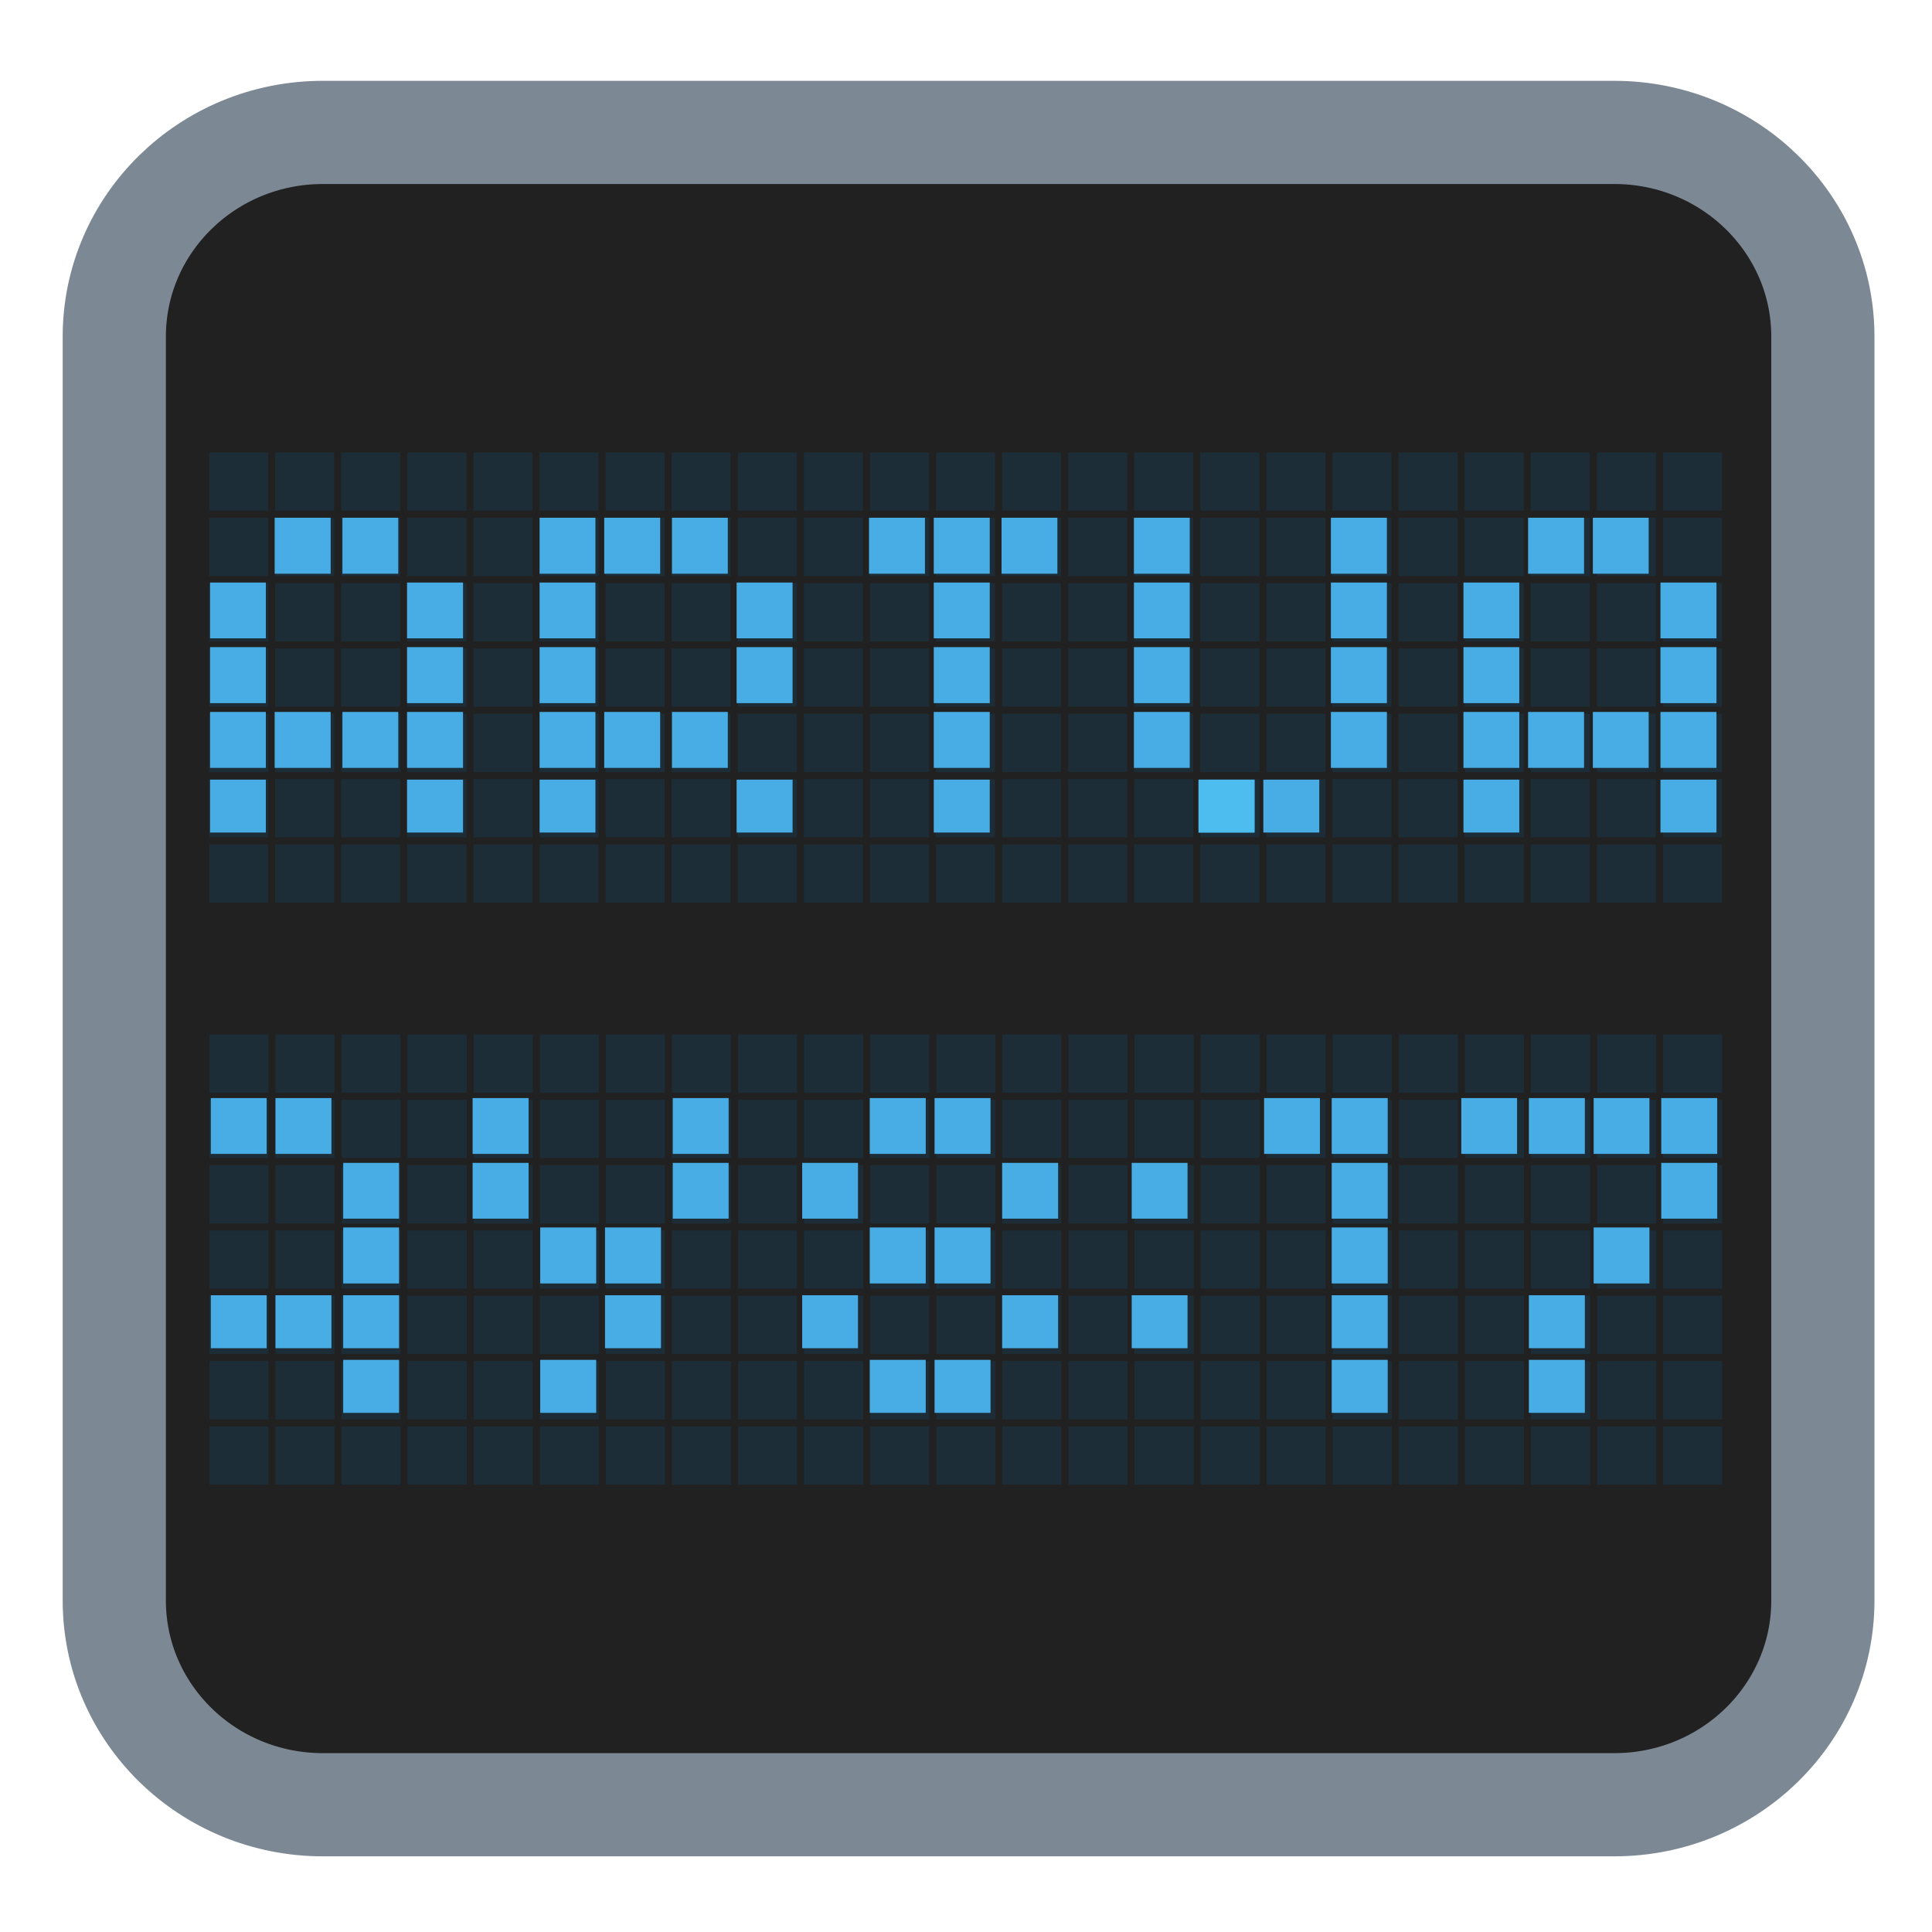
<svg xmlns="http://www.w3.org/2000/svg" xmlns:xlink="http://www.w3.org/1999/xlink" width="48px" height="48px" viewBox="0 0 48 48" version="1.1">
<g id="surface1">
<path style="fill-rule:nonzero;fill:rgb(12.941%,12.941%,12.941%);fill-opacity:1;stroke-width:27.274;stroke-linecap:butt;stroke-linejoin:miter;stroke:rgb(48.627%,53.333%,57.647%);stroke-opacity:1;stroke-miterlimit:4;" d="M 85.333 35 L 426.667 35 C 457.125 35 481.792 59.167 481.792 88.958 L 481.792 423.042 C 481.792 452.833 457.125 477 426.667 477 L 85.333 477 C 54.875 477 30.208 452.833 30.208 423.042 L 30.208 88.958 C 30.208 59.167 54.875 35 85.333 35 Z M 85.333 35 " transform="matrix(0.094,0,0,0.094,0,0)"/>
<path style=" stroke:none;fill-rule:nonzero;fill:rgb(12.941%,12.941%,12.941%);fill-opacity:1;" d="M 5.184 11.316 L 42.996 11.316 L 42.996 21.965 L 5.184 21.965 Z M 5.184 11.316 "/>
<path style=" stroke:none;fill-rule:nonzero;fill:rgb(11.765%,18.039%,21.961%);fill-opacity:0.992;" d="M 5.191 11.125 L 5.191 22.504 L 42.828 22.504 L 42.828 11.125 Z M 5.199 25.543 L 5.199 36.922 L 42.836 36.922 L 42.836 25.543 Z M 5.199 25.543 "/>
<path style="fill-rule:evenodd;fill:rgb(15.686%,21.961%,27.059%);fill-opacity:1;stroke-width:1.871;stroke-linecap:butt;stroke-linejoin:miter;stroke:rgb(12.941%,12.941%,12.941%);stroke-opacity:1;stroke-miterlimit:4;" d="M 54.877 119.594 L 54.877 240.969 M 72.336 119.594 L 72.336 240.969 M 89.794 119.594 L 89.794 240.969 M 107.252 119.594 L 107.252 240.969 M 124.752 119.594 L 124.752 240.969 M 142.211 119.594 L 142.211 240.969 M 159.669 119.594 L 159.669 240.969 M 177.127 119.594 L 177.127 240.969 M 194.586 119.594 L 194.586 240.969 M 212.086 119.594 L 212.086 240.969 M 229.544 119.594 L 229.544 240.969 M 247.002 119.594 L 247.002 240.969 M 264.461 119.594 L 264.461 240.969 M 281.919 119.594 L 281.919 240.969 M 299.377 119.594 L 299.377 240.969 M 316.877 119.594 L 316.877 240.969 M 334.336 119.594 L 334.336 240.969 M 351.794 119.594 L 351.794 240.969 M 369.252 119.594 L 369.252 240.969 M 386.711 119.594 L 386.711 240.969 M 404.211 119.594 L 404.211 240.969 M 421.669 119.594 L 421.669 240.969 M 439.127 119.594 L 439.127 240.969 M 456.586 119.594 L 456.586 240.969 M 54.877 119.594 L 458.169 119.594 M 54.877 136.844 L 458.169 136.844 M 54.877 154.136 L 458.169 154.136 M 54.877 171.386 L 458.169 171.386 M 54.877 188.636 L 458.169 188.636 M 54.877 205.928 L 458.169 205.928 M 54.877 223.178 L 458.169 223.178 M 54.877 240.469 L 458.169 240.469 " transform="matrix(0.094,0,0,0.094,-0.051,-0.087)"/>
<path style="fill-rule:evenodd;fill:rgb(43.137%,45.098%,45.098%);fill-opacity:0.906;stroke-width:1.871;stroke-linecap:butt;stroke-linejoin:miter;stroke:rgb(12.941%,12.941%,12.941%);stroke-opacity:1;stroke-miterlimit:4;" d="M 54.961 273.386 L 54.961 394.761 M 72.419 273.386 L 72.419 394.761 M 89.877 273.386 L 89.877 394.761 M 107.336 273.386 L 107.336 394.761 M 124.836 273.386 L 124.836 394.761 M 142.294 273.386 L 142.294 394.761 M 159.752 273.386 L 159.752 394.761 M 177.211 273.386 L 177.211 394.761 M 194.669 273.386 L 194.669 394.761 M 212.127 273.386 L 212.127 394.761 M 229.627 273.386 L 229.627 394.761 M 247.086 273.386 L 247.086 394.761 M 264.544 273.386 L 264.544 394.761 M 282.002 273.386 L 282.002 394.761 M 299.461 273.386 L 299.461 394.761 M 316.961 273.386 L 316.961 394.761 M 334.419 273.386 L 334.419 394.761 M 351.877 273.386 L 351.877 394.761 M 369.336 273.386 L 369.336 394.761 M 386.794 273.386 L 386.794 394.761 M 404.252 273.386 L 404.252 394.761 M 421.752 273.386 L 421.752 394.761 M 439.211 273.386 L 439.211 394.761 M 456.669 273.386 L 456.669 394.761 M 54.961 273.386 L 458.252 273.386 M 54.961 290.678 L 458.252 290.678 M 54.961 307.928 L 458.252 307.928 M 54.961 325.219 L 458.252 325.219 M 54.961 342.469 L 458.252 342.469 M 54.961 359.719 L 458.252 359.719 M 54.961 377.011 L 458.252 377.011 M 54.961 394.261 L 458.252 394.261 " transform="matrix(0.094,0,0,0.094,-0.051,-0.087)"/>
<path style=" stroke:none;fill-rule:nonzero;fill:rgb(29.02%,68.235%,90.196%);fill-opacity:0.992;" d="M 6.824 12.863 L 6.824 14.254 L 8.215 14.254 L 8.215 12.863 Z M 8.508 12.863 L 8.508 14.254 L 9.895 14.254 L 9.895 12.863 Z M 13.406 12.863 L 13.406 14.254 L 14.793 14.254 L 14.793 12.863 Z M 15.012 12.863 L 15.012 14.254 L 16.402 14.254 L 16.402 12.863 Z M 16.695 12.863 L 16.695 14.254 L 18.082 14.254 L 18.082 12.863 Z M 21.59 12.863 L 21.59 14.254 L 22.98 14.254 L 22.98 12.863 Z M 23.199 12.863 L 23.199 14.254 L 24.59 14.254 L 24.59 12.863 Z M 24.883 12.863 L 24.883 14.254 L 26.27 14.254 L 26.27 12.863 Z M 28.172 12.863 L 28.172 14.254 L 29.559 14.254 L 29.559 12.863 Z M 33.066 12.863 L 33.066 14.254 L 34.457 14.254 L 34.457 12.863 Z M 37.965 12.863 L 37.965 14.254 L 39.355 14.254 L 39.355 12.863 Z M 39.574 12.863 L 39.574 14.254 L 40.961 14.254 L 40.961 12.863 Z M 5.219 14.473 L 5.219 15.859 L 6.605 15.859 L 6.605 14.473 Z M 10.113 14.473 L 10.113 15.859 L 11.504 15.859 L 11.504 14.473 Z M 13.406 14.473 L 13.406 15.859 L 14.793 15.859 L 14.793 14.473 Z M 18.301 14.473 L 18.301 15.859 L 19.691 15.859 L 19.691 14.473 Z M 23.199 14.473 L 23.199 15.859 L 24.59 15.859 L 24.59 14.473 Z M 28.172 14.473 L 28.172 15.859 L 29.559 15.859 L 29.559 14.473 Z M 33.066 14.473 L 33.066 15.859 L 34.457 15.859 L 34.457 14.473 Z M 36.359 14.473 L 36.359 15.859 L 37.746 15.859 L 37.746 14.473 Z M 41.254 14.473 L 41.254 15.859 L 42.645 15.859 L 42.645 14.473 Z M 5.219 16.078 L 5.219 17.469 L 6.605 17.469 L 6.605 16.078 Z M 10.113 16.078 L 10.113 17.469 L 11.504 17.469 L 11.504 16.078 Z M 13.406 16.078 L 13.406 17.469 L 14.793 17.469 L 14.793 16.078 Z M 18.301 16.078 L 18.301 17.469 L 19.691 17.469 L 19.691 16.078 Z M 23.199 16.078 L 23.199 17.469 L 24.59 17.469 L 24.59 16.078 Z M 28.172 16.078 L 28.172 17.469 L 29.559 17.469 L 29.559 16.078 Z M 33.066 16.078 L 33.066 17.469 L 34.457 17.469 L 34.457 16.078 Z M 36.359 16.078 L 36.359 17.469 L 37.746 17.469 L 37.746 16.078 Z M 41.254 16.078 L 41.254 17.469 L 42.645 17.469 L 42.645 16.078 Z M 5.219 17.688 L 5.219 19.078 L 6.605 19.078 L 6.605 17.688 Z M 6.824 17.688 L 6.824 19.078 L 8.215 19.078 L 8.215 17.688 Z M 8.508 17.688 L 8.508 19.078 L 9.895 19.078 L 9.895 17.688 Z M 10.113 17.688 L 10.113 19.078 L 11.504 19.078 L 11.504 17.688 Z M 13.406 17.688 L 13.406 19.078 L 14.793 19.078 L 14.793 17.688 Z M 15.012 17.688 L 15.012 19.078 L 16.402 19.078 L 16.402 17.688 Z M 16.695 17.688 L 16.695 19.078 L 18.082 19.078 L 18.082 17.688 Z M 23.199 17.688 L 23.199 19.078 L 24.59 19.078 L 24.59 17.688 Z M 28.172 17.688 L 28.172 19.078 L 29.559 19.078 L 29.559 17.688 Z M 33.066 17.688 L 33.066 19.078 L 34.457 19.078 L 34.457 17.688 Z M 36.359 17.688 L 36.359 19.078 L 37.746 19.078 L 37.746 17.688 Z M 37.965 17.688 L 37.965 19.078 L 39.355 19.078 L 39.355 17.688 Z M 39.574 17.688 L 39.574 19.078 L 40.961 19.078 L 40.961 17.688 Z M 41.254 17.688 L 41.254 19.078 L 42.645 19.078 L 42.645 17.688 Z M 5.219 19.371 L 5.219 20.684 L 6.605 20.684 L 6.605 19.371 Z M 10.113 19.371 L 10.113 20.684 L 11.504 20.684 L 11.504 19.371 Z M 13.406 19.371 L 13.406 20.684 L 14.793 20.684 L 14.793 19.371 Z M 18.301 19.371 L 18.301 20.684 L 19.691 20.684 L 19.691 19.371 Z M 23.199 19.371 L 23.199 20.684 L 24.59 20.684 L 24.59 19.371 Z M 29.777 19.371 L 29.777 20.684 L 31.168 20.684 L 31.168 19.371 Z M 31.387 19.371 L 31.387 20.684 L 32.777 20.684 L 32.777 19.371 Z M 36.359 19.371 L 36.359 20.684 L 37.746 20.684 L 37.746 19.371 Z M 41.254 19.371 L 41.254 20.684 L 42.645 20.684 L 42.645 19.371 Z M 5.238 27.281 L 5.238 28.668 L 6.625 28.668 L 6.625 27.281 Z M 6.844 27.281 L 6.844 28.668 L 8.234 28.668 L 8.234 27.281 Z M 11.742 27.281 L 11.742 28.668 L 13.133 28.668 L 13.133 27.281 Z M 16.715 27.281 L 16.715 28.668 L 18.102 28.668 L 18.102 27.281 Z M 21.609 27.281 L 21.609 28.668 L 23 28.668 L 23 27.281 Z M 23.219 27.281 L 23.219 28.668 L 24.609 28.668 L 24.609 27.281 Z M 31.406 27.281 L 31.406 28.668 L 32.793 28.668 L 32.793 27.281 Z M 33.086 27.281 L 33.086 28.668 L 34.477 28.668 L 34.477 27.281 Z M 36.305 27.281 L 36.305 28.668 L 37.691 28.668 L 37.691 27.281 Z M 37.984 27.281 L 37.984 28.668 L 39.375 28.668 L 39.375 27.281 Z M 39.594 27.281 L 39.594 28.668 L 40.98 28.668 L 40.98 27.281 Z M 41.273 27.281 L 41.273 28.668 L 42.664 28.668 L 42.664 27.281 Z M 8.527 28.891 L 8.527 30.277 L 9.914 30.277 L 9.914 28.891 Z M 11.742 28.891 L 11.742 30.277 L 13.133 30.277 L 13.133 28.891 Z M 16.715 28.891 L 16.715 30.277 L 18.102 30.277 L 18.102 28.891 Z M 19.93 28.891 L 19.93 30.277 L 21.316 30.277 L 21.316 28.891 Z M 24.898 28.891 L 24.898 30.277 L 26.289 30.277 L 26.289 28.891 Z M 28.117 28.891 L 28.117 30.277 L 29.504 30.277 L 29.504 28.891 Z M 33.086 28.891 L 33.086 30.277 L 34.477 30.277 L 34.477 28.891 Z M 41.273 28.891 L 41.273 30.277 L 42.664 30.277 L 42.664 28.891 Z M 8.527 30.496 L 8.527 31.887 L 9.914 31.887 L 9.914 30.496 Z M 13.422 30.496 L 13.422 31.887 L 14.812 31.887 L 14.812 30.496 Z M 15.031 30.496 L 15.031 31.887 L 16.422 31.887 L 16.422 30.496 Z M 21.609 30.496 L 21.609 31.887 L 23 31.887 L 23 30.496 Z M 23.219 30.496 L 23.219 31.887 L 24.609 31.887 L 24.609 30.496 Z M 33.086 30.496 L 33.086 31.887 L 34.477 31.887 L 34.477 30.496 Z M 39.594 30.496 L 39.594 31.887 L 40.98 31.887 L 40.98 30.496 Z M 5.238 32.18 L 5.238 33.496 L 6.625 33.496 L 6.625 32.18 Z M 6.844 32.18 L 6.844 33.496 L 8.234 33.496 L 8.234 32.18 Z M 8.527 32.18 L 8.527 33.496 L 9.914 33.496 L 9.914 32.18 Z M 15.031 32.18 L 15.031 33.496 L 16.422 33.496 L 16.422 32.18 Z M 19.93 32.18 L 19.93 33.496 L 21.316 33.496 L 21.316 32.18 Z M 24.898 32.18 L 24.898 33.496 L 26.289 33.496 L 26.289 32.18 Z M 28.117 32.18 L 28.117 33.496 L 29.504 33.496 L 29.504 32.18 Z M 33.086 32.18 L 33.086 33.496 L 34.477 33.496 L 34.477 32.18 Z M 37.984 32.18 L 37.984 33.496 L 39.375 33.496 L 39.375 32.18 Z M 8.527 33.785 L 8.527 35.102 L 9.914 35.102 L 9.914 33.785 Z M 13.422 33.785 L 13.422 35.102 L 14.812 35.102 L 14.812 33.785 Z M 21.609 33.785 L 21.609 35.102 L 23 35.102 L 23 33.785 Z M 23.219 33.785 L 23.219 35.102 L 24.609 35.102 L 24.609 33.785 Z M 33.086 33.785 L 33.086 35.102 L 34.477 35.102 L 34.477 33.785 Z M 37.984 33.785 L 37.984 35.102 L 39.375 35.102 L 39.375 33.785 Z M 37.984 33.785 "/>
<path style=" stroke:none;fill-rule:nonzero;fill:rgb(29.804%,74.118%,93.333%);fill-opacity:1;" d="M 29.777 20.027 L 29.777 19.371 L 31.168 19.371 L 31.168 20.684 L 29.777 20.684 Z M 29.777 20.027 "/>
</g>
</svg>
